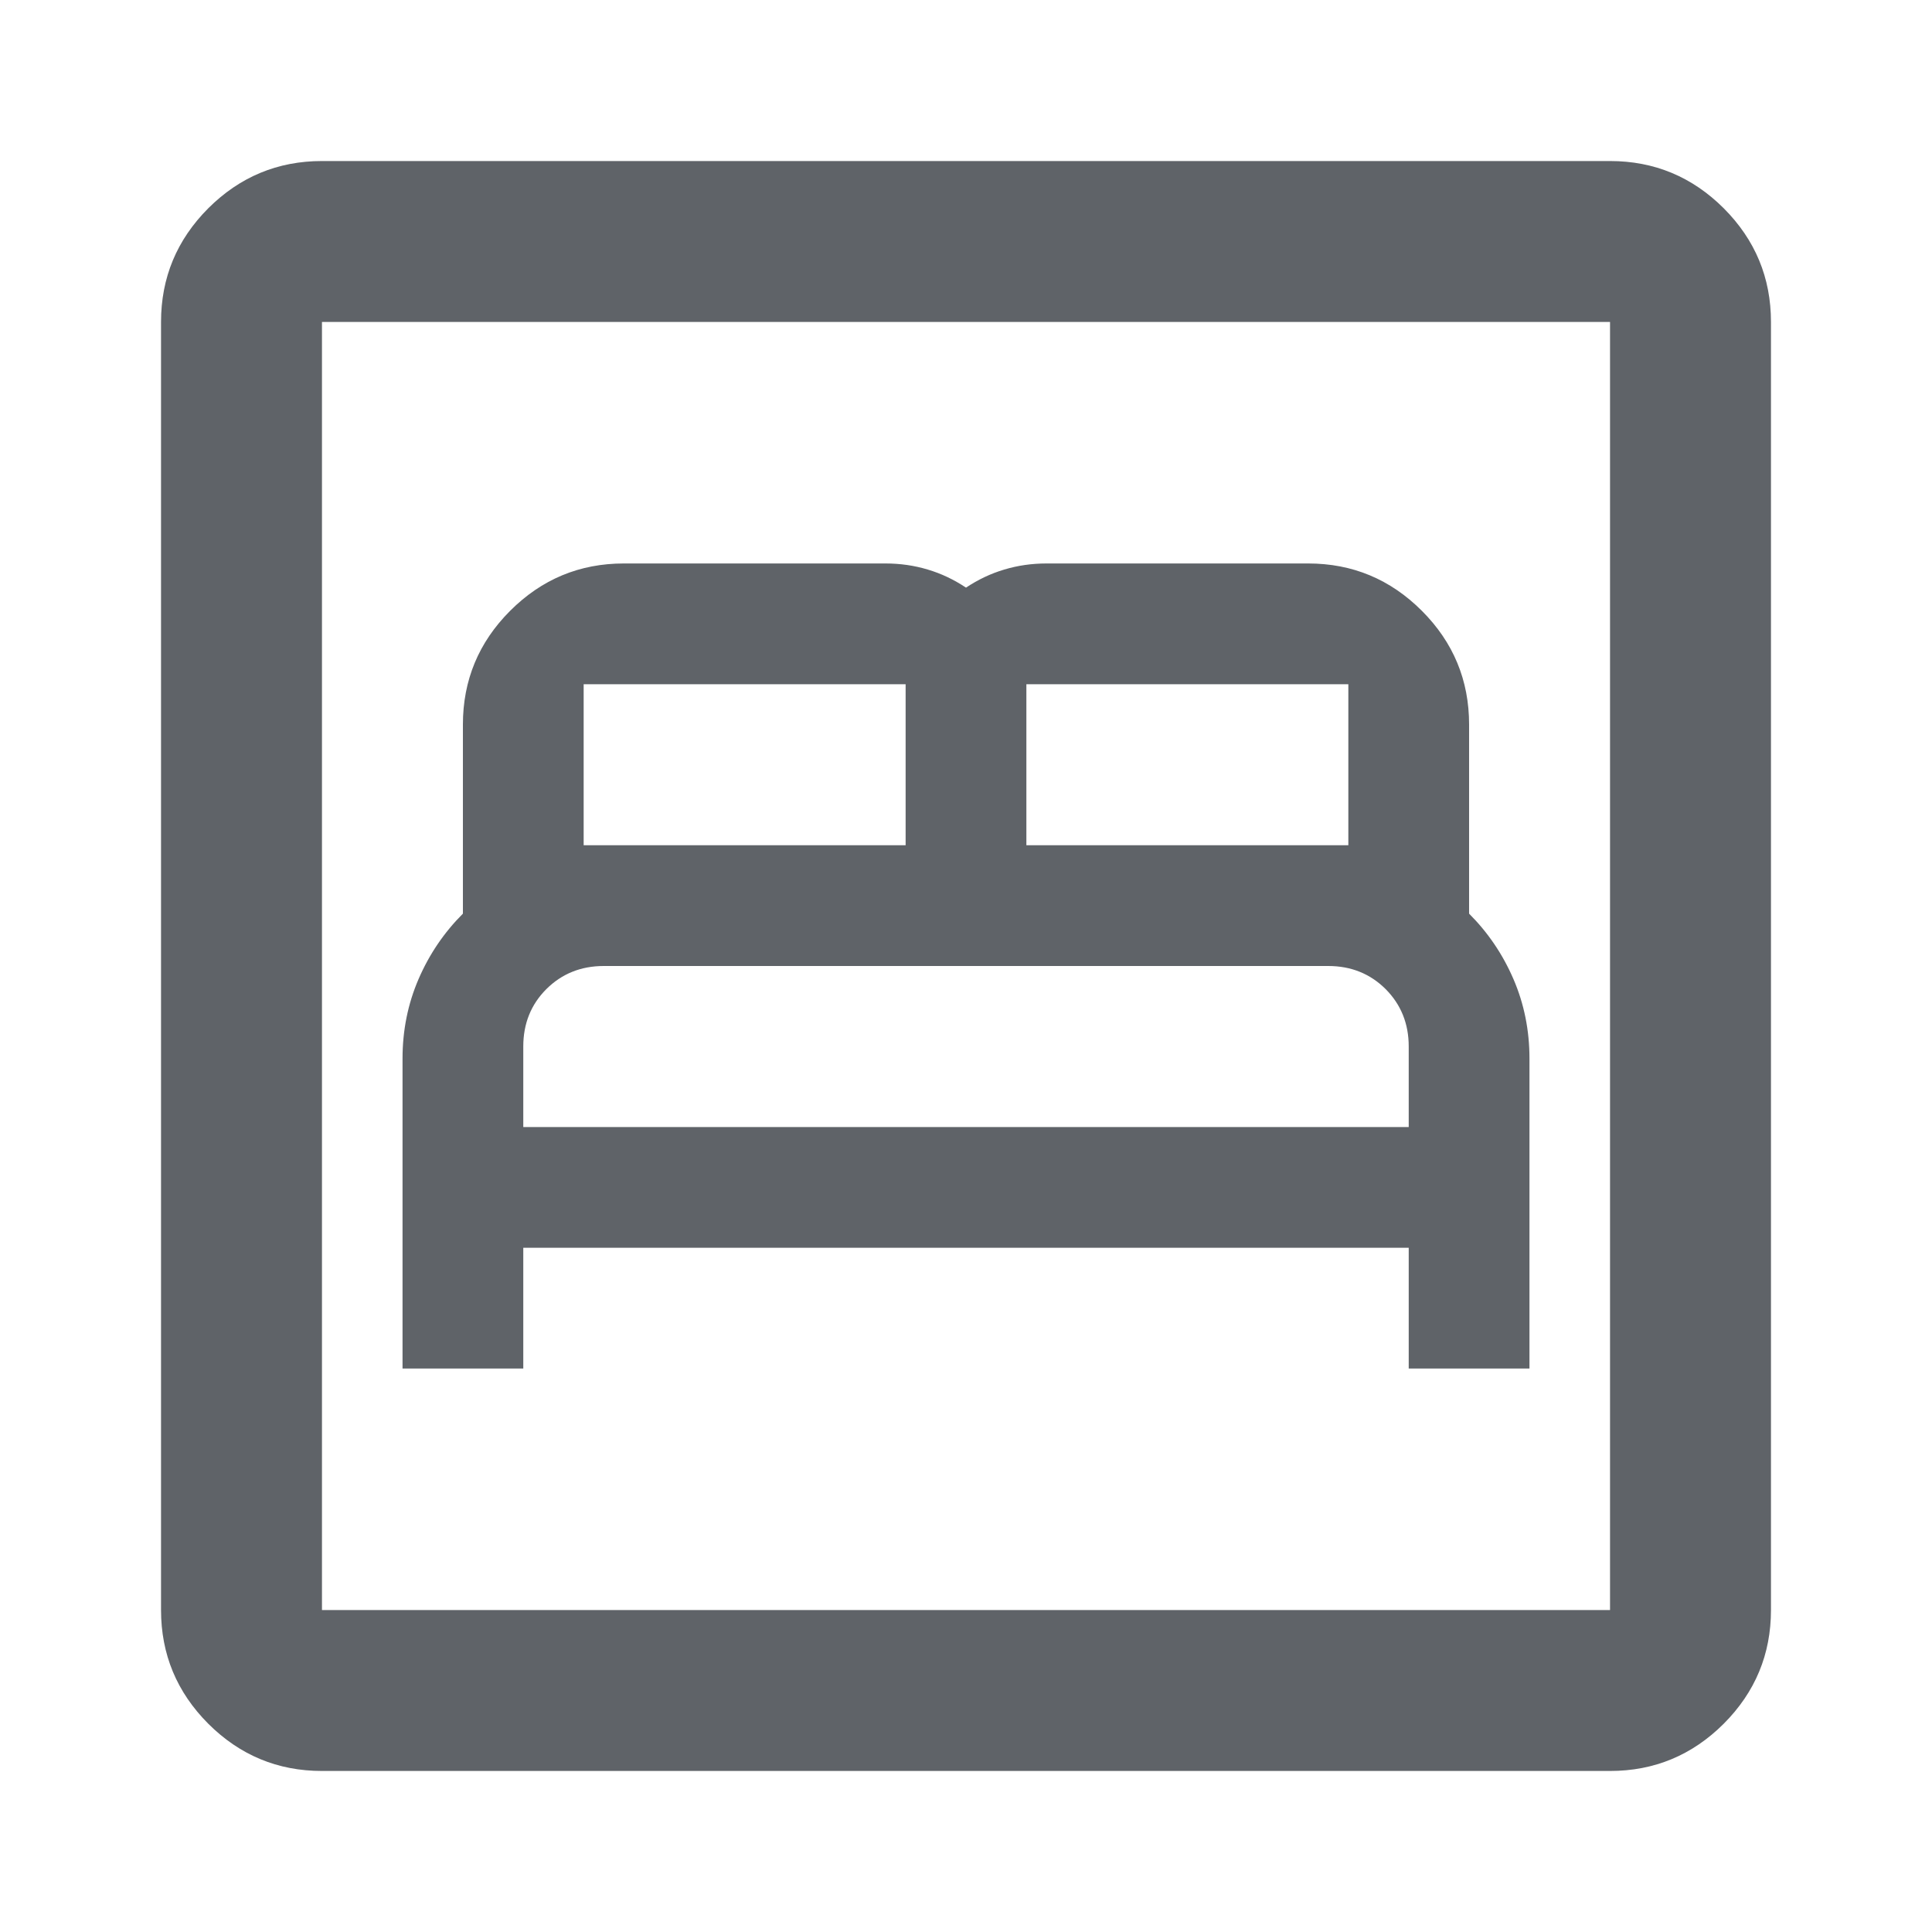 <svg width="20" height="20" viewBox="0 0 20 20" fill="none" xmlns="http://www.w3.org/2000/svg">
<path d="M4.167 14.167H5.417V12.917H14.583V14.167H15.833V10.958C15.833 10.667 15.778 10.392 15.667 10.135C15.556 9.878 15.403 9.653 15.208 9.458V7.5C15.208 7.042 15.045 6.649 14.719 6.323C14.392 5.996 14 5.833 13.542 5.833H10.833C10.681 5.833 10.535 5.854 10.396 5.896C10.257 5.937 10.125 6 10 6.083C9.875 6 9.743 5.937 9.604 5.896C9.465 5.854 9.319 5.833 9.167 5.833H6.458C6 5.833 5.608 5.996 5.281 6.323C4.955 6.649 4.792 7.042 4.792 7.5V9.458C4.597 9.653 4.444 9.878 4.333 10.135C4.222 10.392 4.167 10.667 4.167 10.958V14.167ZM5.417 11.667V10.833C5.417 10.597 5.496 10.399 5.656 10.239C5.816 10.08 6.014 10 6.25 10H13.75C13.986 10 14.184 10.08 14.344 10.239C14.503 10.399 14.583 10.597 14.583 10.833V11.667H5.417ZM6.042 8.75V7.083H9.375V8.75H6.042ZM10.625 8.75V7.083H13.958V8.75H10.625ZM3.333 18.333C2.875 18.333 2.483 18.17 2.156 17.844C1.83 17.517 1.667 17.125 1.667 16.667V3.333C1.667 2.875 1.83 2.483 2.156 2.156C2.483 1.83 2.875 1.667 3.333 1.667H16.667C17.125 1.667 17.517 1.83 17.844 2.156C18.17 2.483 18.333 2.875 18.333 3.333V16.667C18.333 17.125 18.17 17.517 17.844 17.844C17.517 18.17 17.125 18.333 16.667 18.333H3.333ZM3.333 16.667H16.667V3.333H3.333V16.667Z" fill="#5F6368"/>
</svg>
